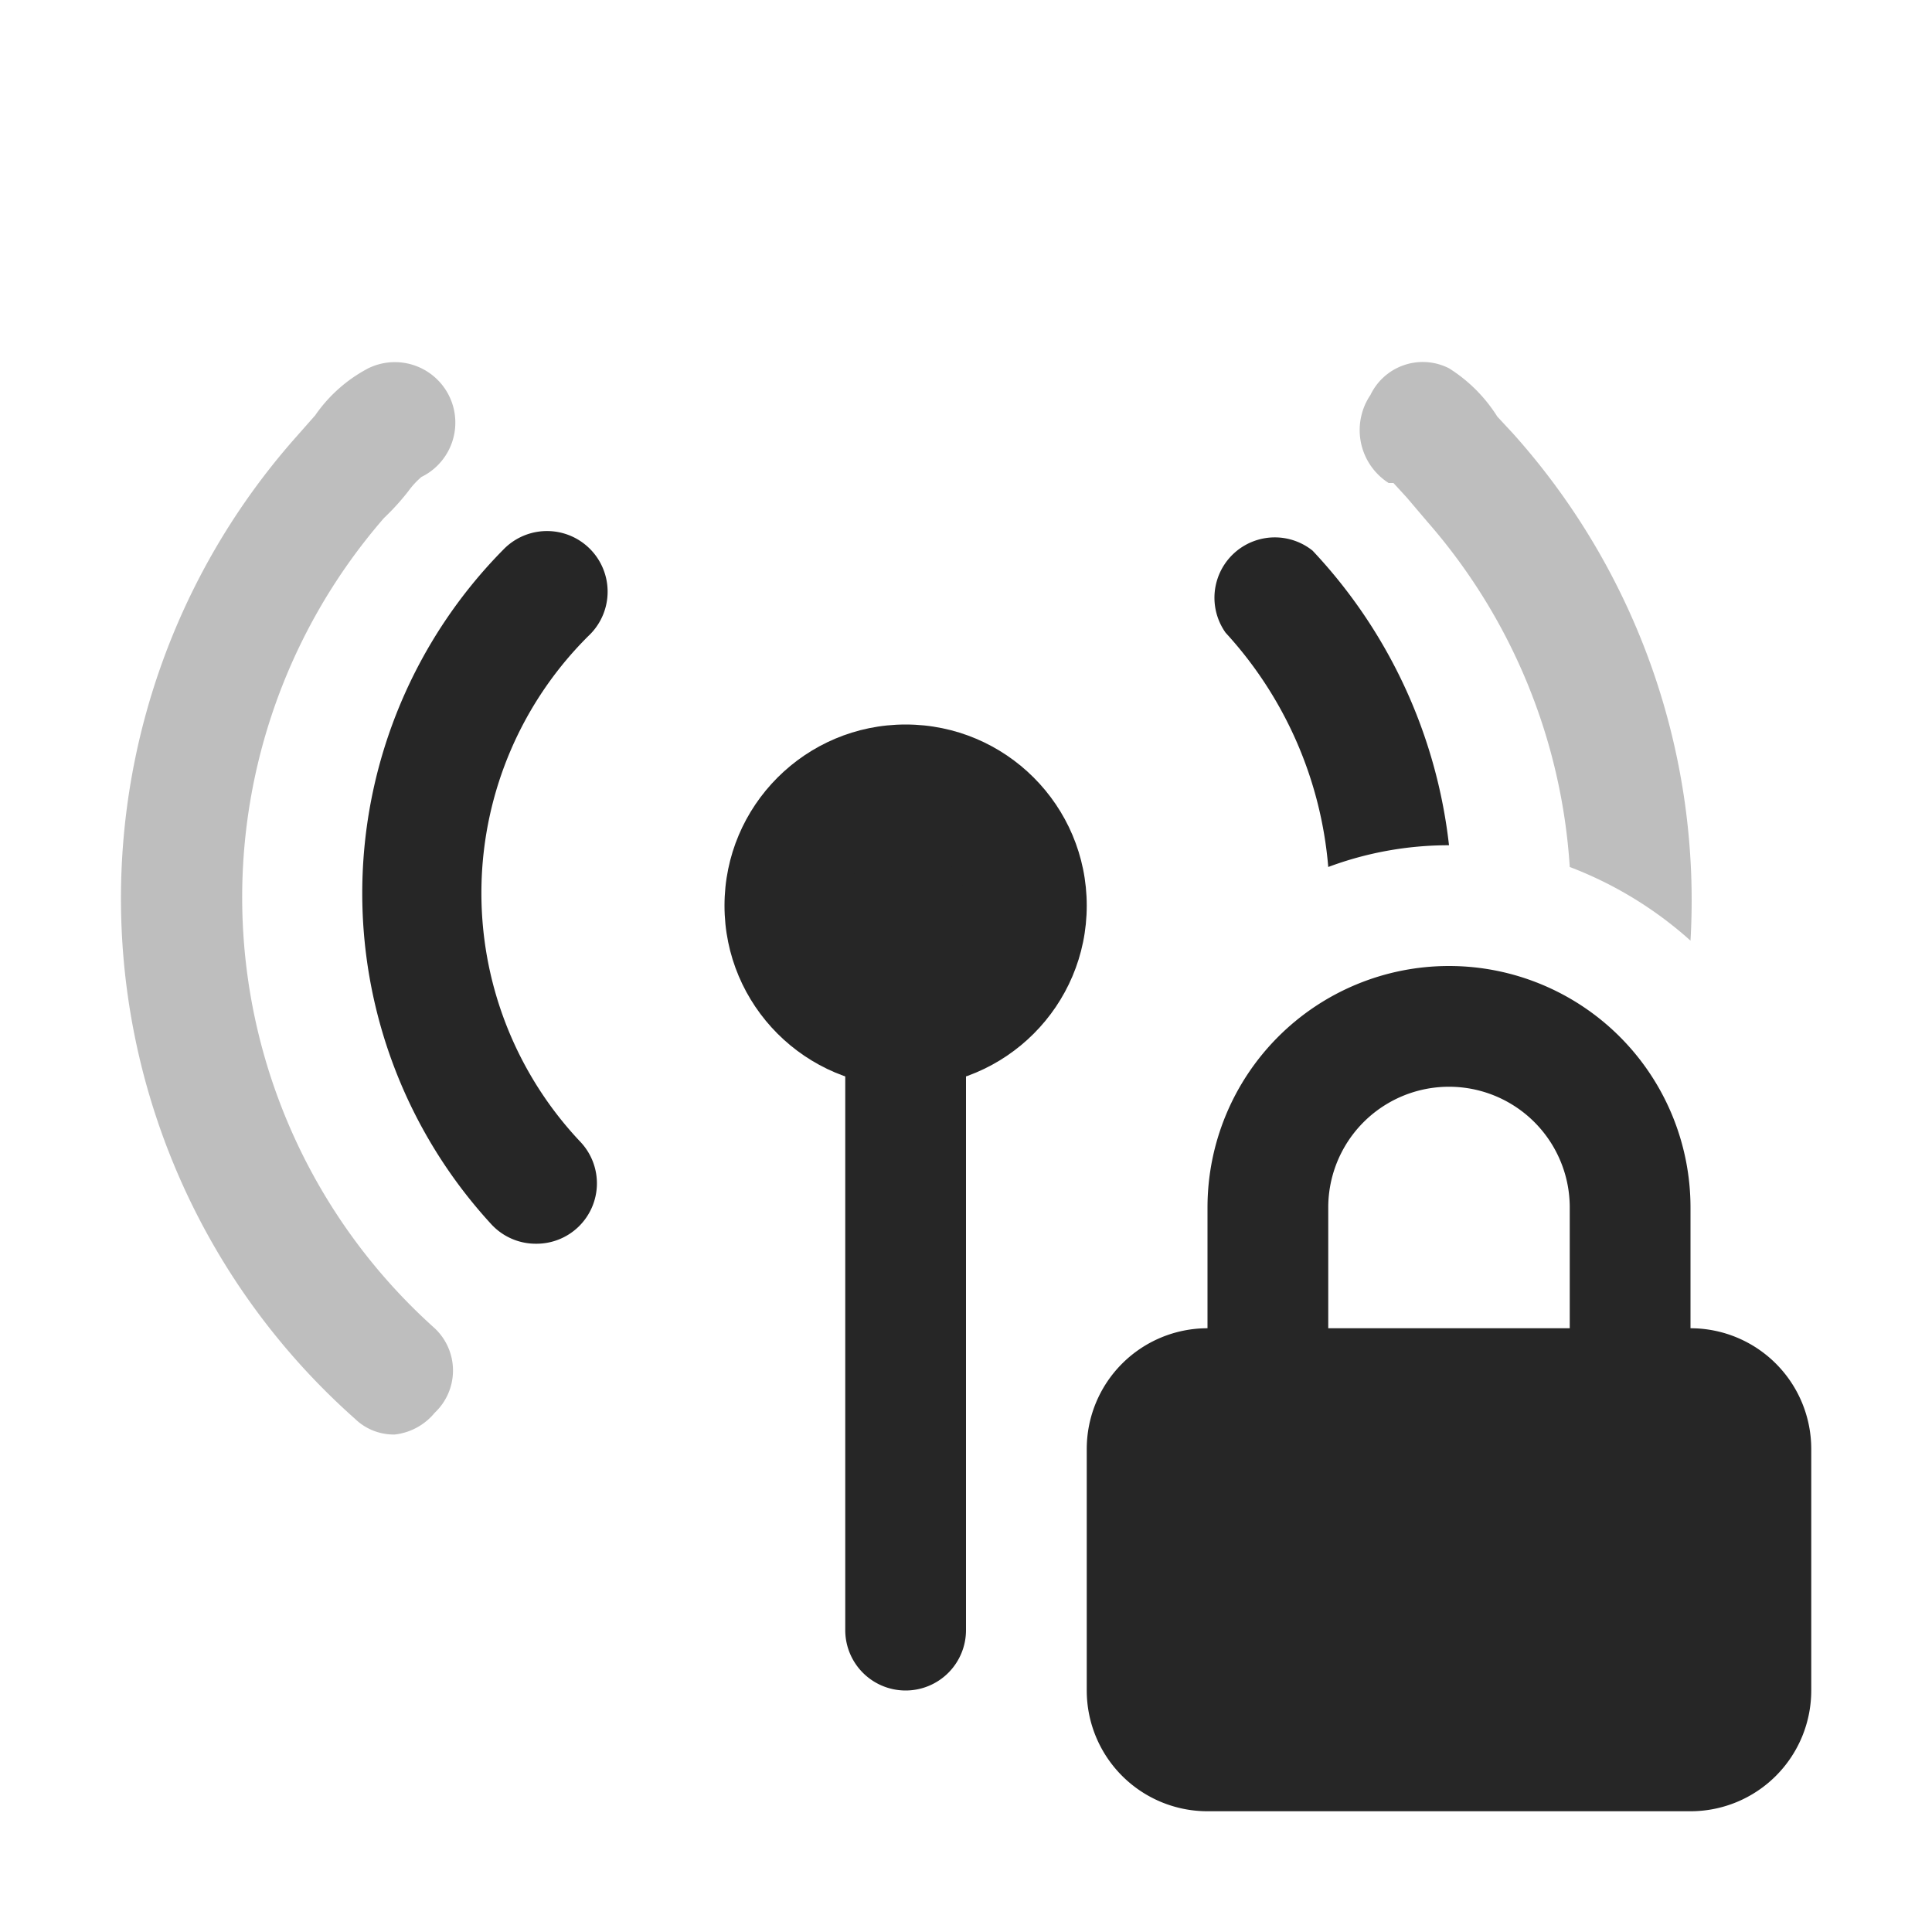 <svg id="图层_1" data-name="图层 1" xmlns="http://www.w3.org/2000/svg" viewBox="0 0 16 16"><defs><style>.cls-1,.cls-3{opacity:0.3;isolation:isolate;}.cls-2,.cls-3{fill:#262626;}</style></defs><g id="n"><g class="cls-1"><path class="cls-2" d="M3.27,11.88a.46.46,0,0,1-.33-.13,5.76,5.76,0,0,1-.48-8.14l.15-.17a1.23,1.23,0,0,1,.44-.39.5.5,0,0,1,.44.9.69.69,0,0,0-.11.12,2,2,0,0,1-.2.22A4.79,4.79,0,0,0,3.6,11a.48.48,0,0,1,0,.7A.5.5,0,0,1,3.27,11.88Z"/></g><path class="cls-2" d="M4.44,10.3a.5.5,0,0,1-.37-.16,4.05,4.05,0,0,1,.1-5.59.5.5,0,1,1,.72.7,3,3,0,0,0-.08,4.21.5.5,0,0,1-.37.84Z"/><circle class="cls-2" cx="7.5" cy="7.5" r="1.5"/><path class="cls-2" d="M7.5,14a.5.5,0,0,1-.5-.5v-6a.5.5,0,0,1,1,0v6A.5.5,0,0,1,7.5,14Z"/><path class="cls-2" d="M11,7.18A2.85,2.85,0,0,1,12,7a4.25,4.25,0,0,0-1.13-2.44.5.5,0,0,0-.72.68A3.27,3.27,0,0,1,11,7.18Z"/><path class="cls-3" d="M11.54,4l.11.12.17.2A4.81,4.81,0,0,1,13,7.18a3.2,3.2,0,0,1,1,.61h0a5.79,5.79,0,0,0-1.47-4.2l-.13-.14a1.27,1.27,0,0,0-.4-.4.48.48,0,0,0-.65.22A.52.52,0,0,0,11.5,4Z"/><path class="cls-2" d="M14,11V10a2,2,0,0,0-4,0v1h0a1,1,0,0,0-1,1v2a1,1,0,0,0,1,1h4a1,1,0,0,0,1-1V12A1,1,0,0,0,14,11Zm-3-1a1,1,0,0,1,2,0v1H11Z"/></g></svg>